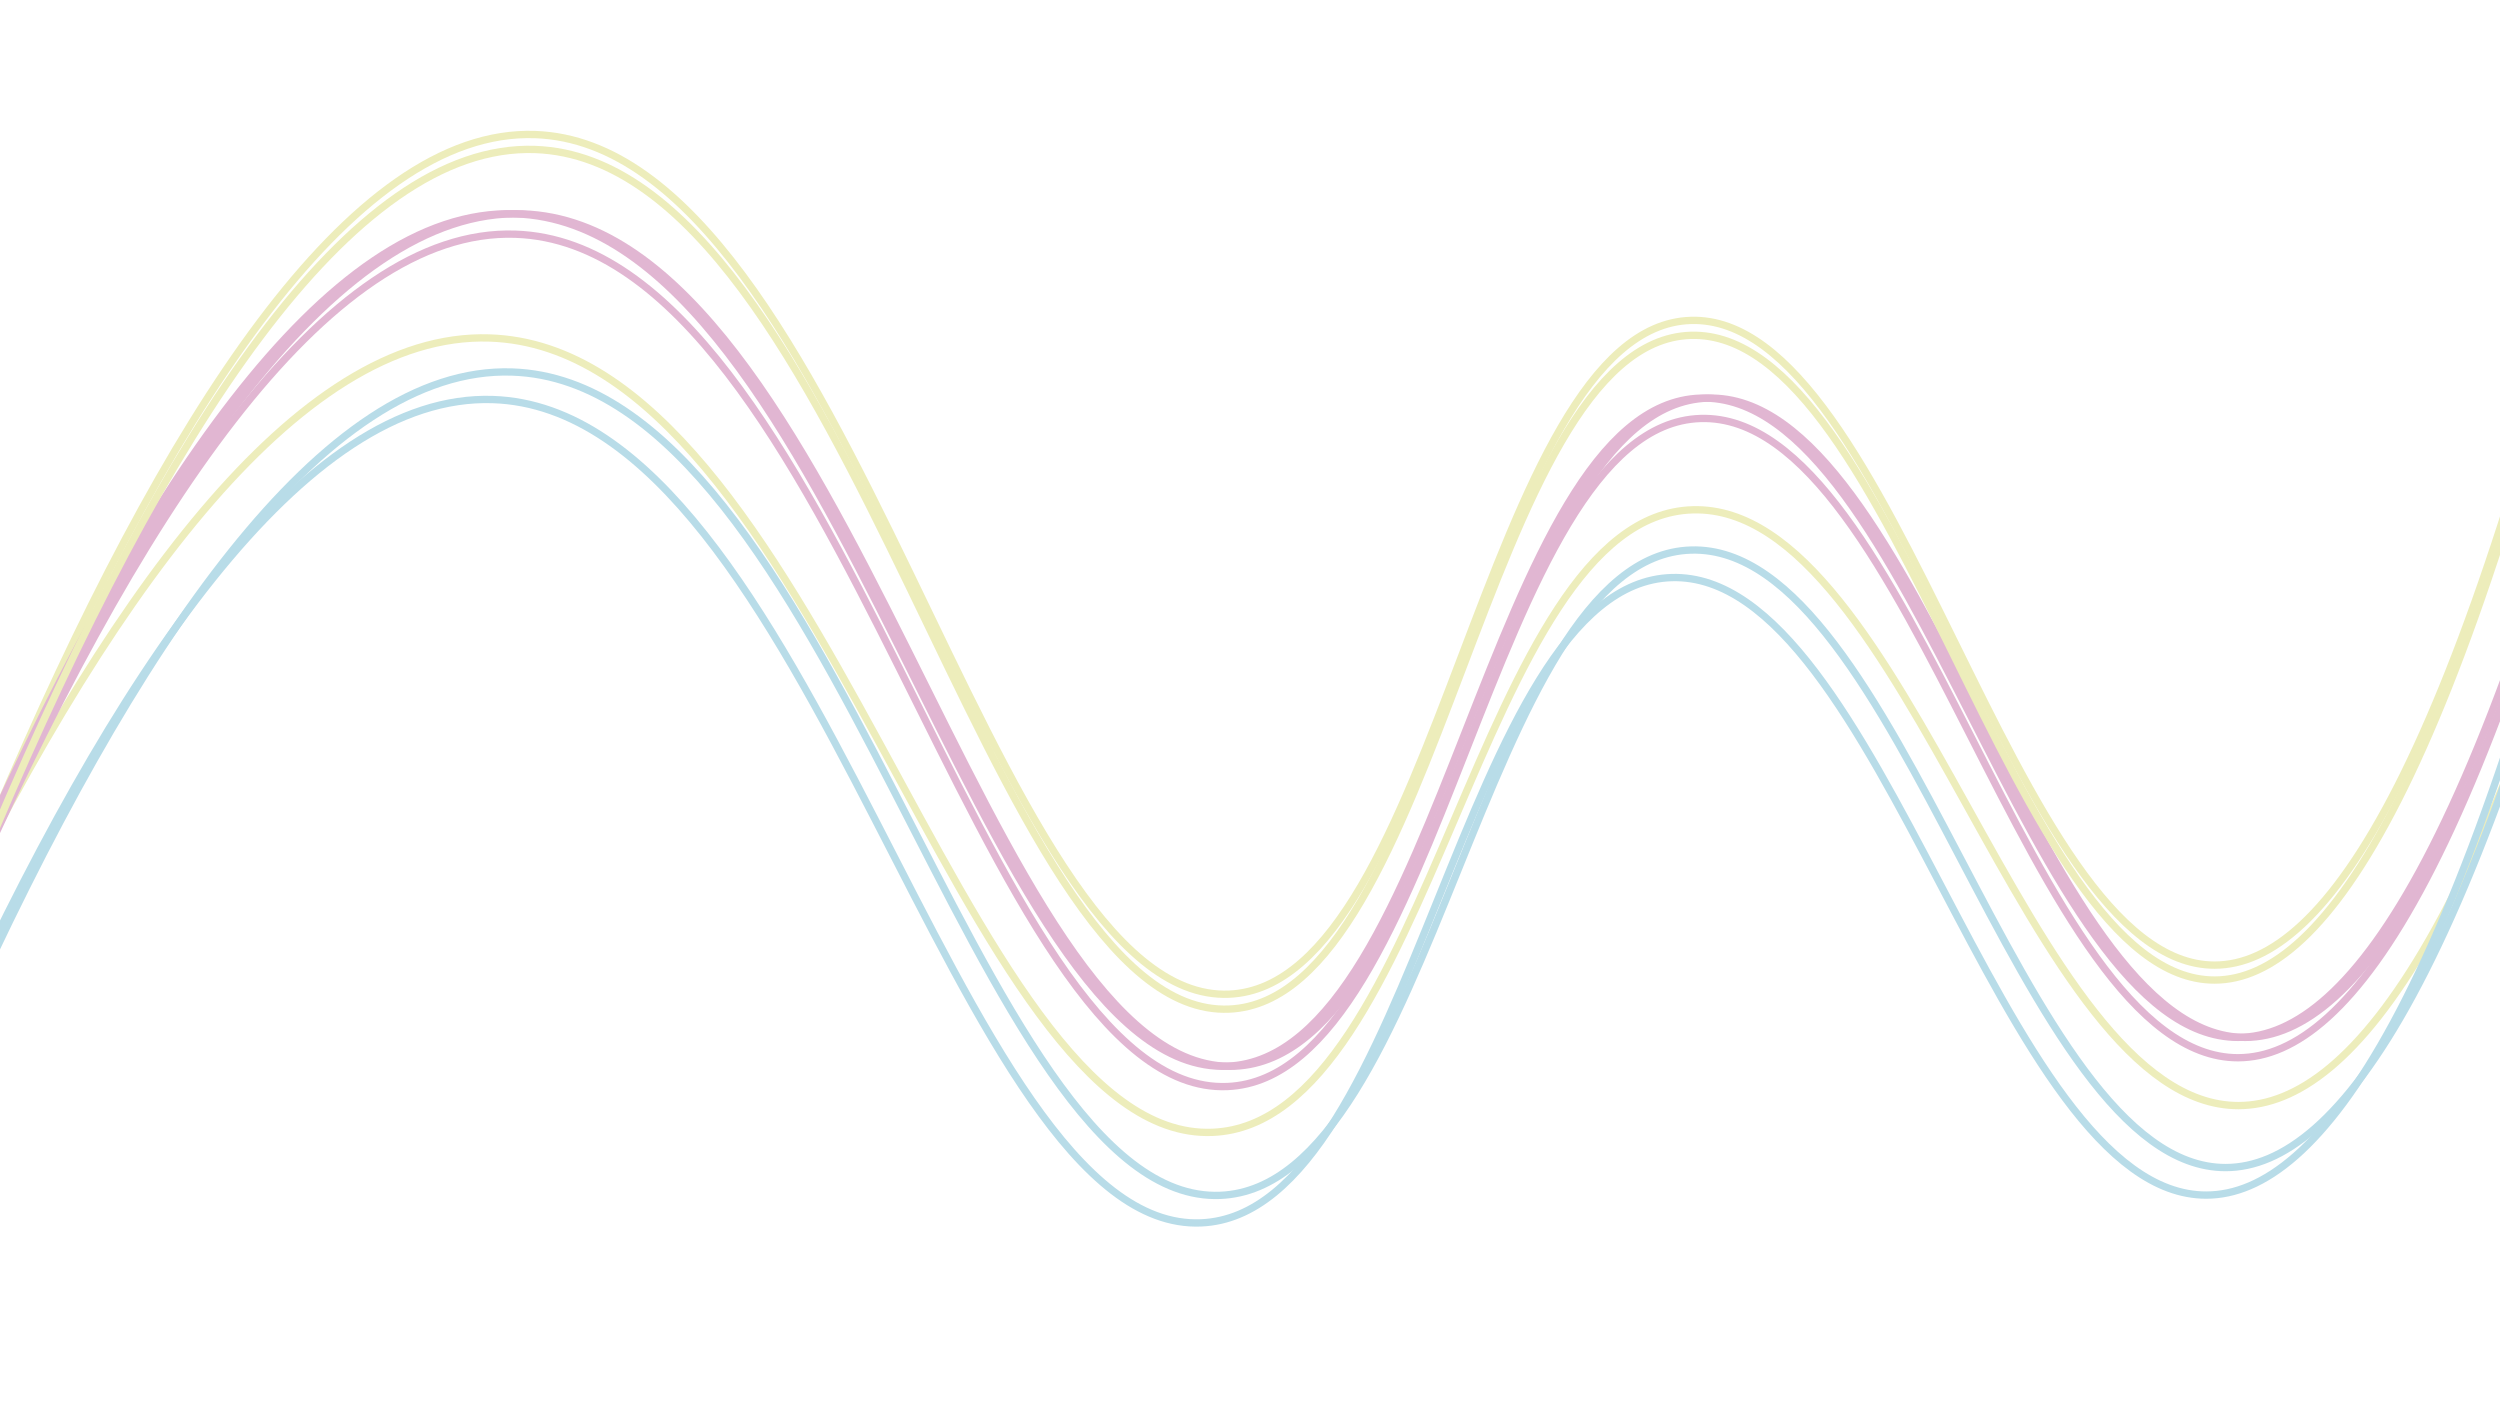 <?xml version="1.0" encoding="UTF-8"?><svg id="Layer_1" xmlns="http://www.w3.org/2000/svg" width="1366" height="768" viewBox="0 0 1366 768"><defs><style>.cls-1{stroke:#ededbb;}.cls-1,.cls-2,.cls-3{fill:none;stroke-miterlimit:10;stroke-width:4px;}.cls-2{stroke:#b8dce8;}.cls-3{stroke:#e1b6d2;}</style></defs><path class="cls-1" d="M-40.5,529.74C57.35,325.16,162.82,181.38,267.41,184.67c179.11,5.64,257.51,439.45,395.02,434.04,119.74-4.71,145.19-336.96,262.53-340.15,117.19-3.19,182.81,325.73,298.19,325.53,63.08-.11,139.66-98.6,226.11-429.9"/><path class="cls-3" d="M-17.69,487.15C78.69,267.62,182.57,113.33,285.59,116.86c176.4,6.03,253.58,471.52,389.01,465.71,117.93-5.06,143.02-361.58,258.59-365.02,115.42-3.43,180.01,349.51,293.65,349.29,62.13-.12,137.55-105.81,222.72-461.32"/><path class="cls-1" d="M-3.3,446.99C90.68,225.58,191.97,69.97,292.41,73.52c171.99,6.08,247.23,475.55,379.28,469.69,114.98-5.11,139.45-364.68,252.14-368.14,112.54-3.46,175.51,352.49,286.31,352.27,60.58-.13,134.12-106.72,217.17-465.27"/><path class="cls-2" d="M-21.81,560.95C74.06,348.9,177.38,199.86,279.85,203.27c175.47,5.83,252.25,455.48,386.96,449.87,117.3-4.88,142.25-349.27,257.21-352.59,114.81-3.31,179.07,337.62,292.1,337.41,61.8-.12,136.82-102.21,221.53-445.62"/><path class="cls-3" d="M-21.63,487.15C74.76,267.62,178.63,113.33,281.65,116.85c176.4,6.03,253.58,471.52,389.01,465.71,117.93-5.06,143.02-361.58,258.59-365.02,115.42-3.43,180.01,349.51,293.65,349.29,62.13-.12,137.55-105.81,222.72-461.32"/><path class="cls-3" d="M-21.62,498.26C74.76,278.73,178.64,124.44,281.65,127.97c176.4,6.03,253.58,471.52,389.01,465.71,117.93-5.06,143.02-361.58,258.59-365.02,115.42-3.43,180.01,349.51,293.65,349.29,62.13-.12,137.55-105.81,222.72-461.32"/><path class="cls-1" d="M-3.32,455.15C90.66,233.74,191.95,78.13,292.39,81.68c171.99,6.08,247.23,475.55,379.28,469.69,114.98-5.11,139.45-364.68,252.14-368.14,112.54-3.46,175.51,352.49,286.31,352.27,60.58-.13,134.12-106.72,217.17-465.27"/><path class="cls-2" d="M-32.39,576C63.48,363.94,166.8,214.91,269.27,218.31c175.47,5.83,252.25,455.48,386.96,449.87,117.3-4.88,142.25-349.27,257.21-352.59,114.81-3.31,179.07,337.62,292.1,337.41,61.8-.12,136.82-102.21,221.53-445.62"/></svg>